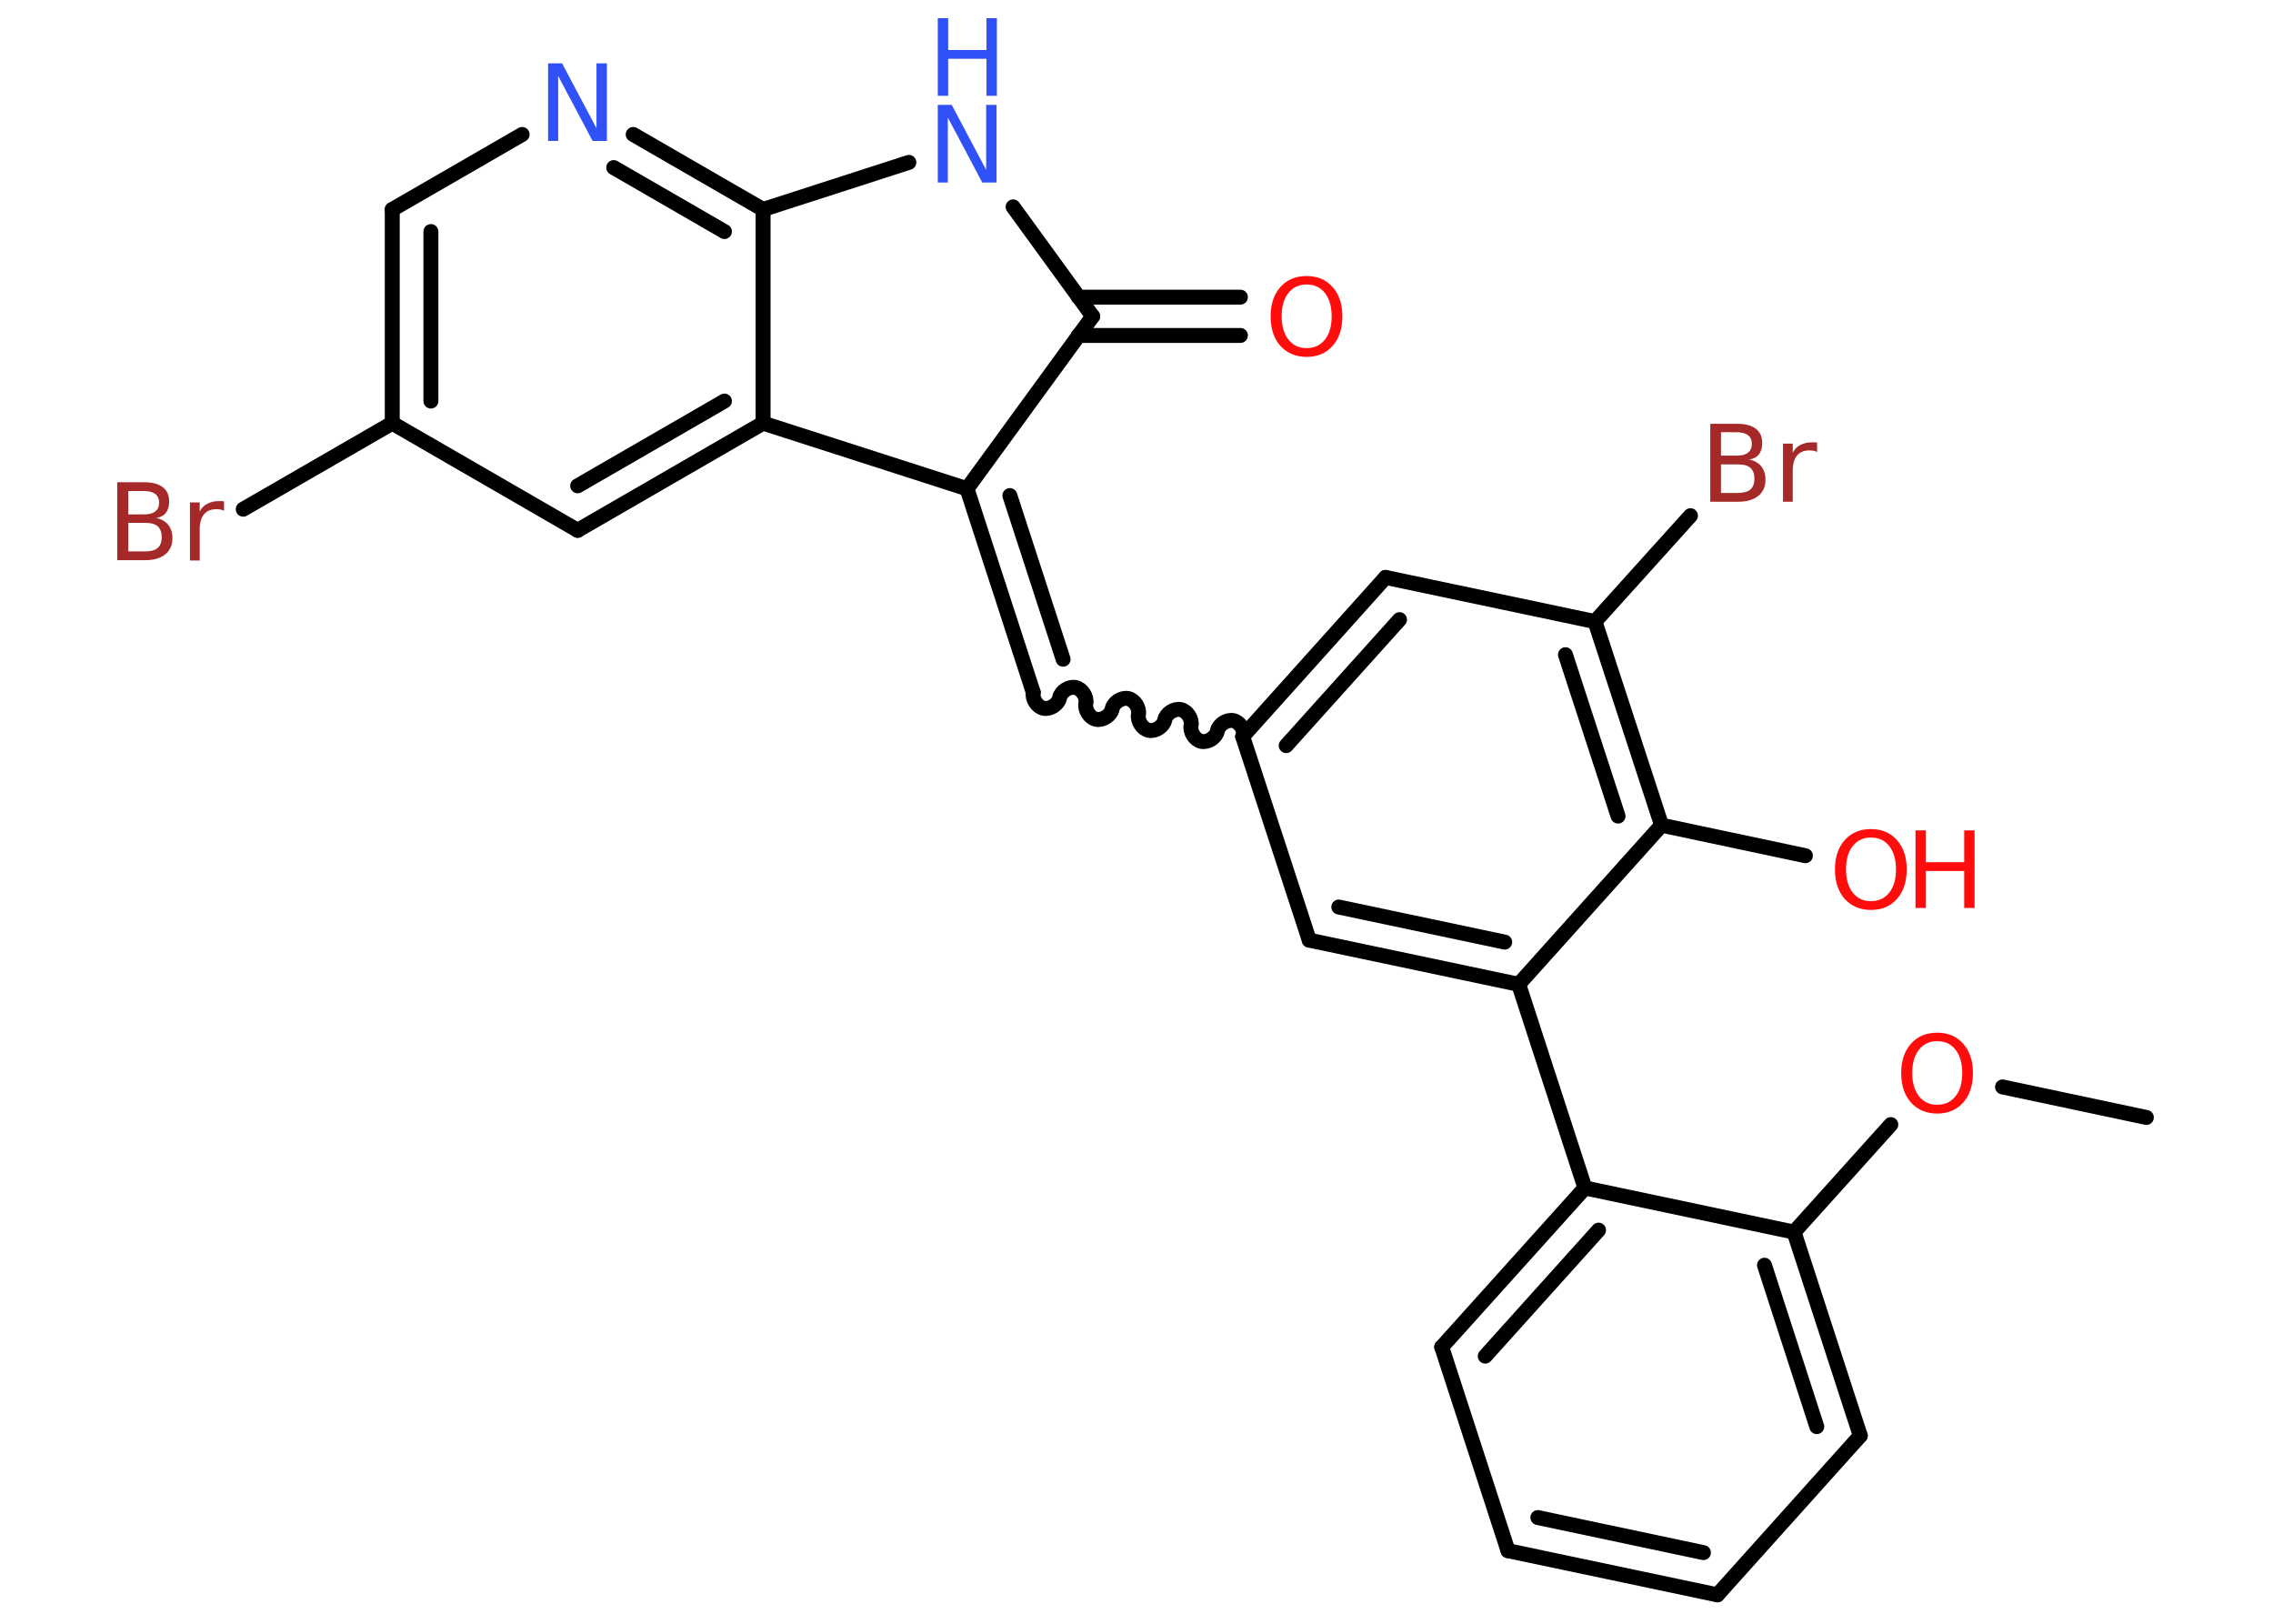 <?xml version='1.0' encoding='UTF-8'?>
<!DOCTYPE svg PUBLIC "-//W3C//DTD SVG 1.1//EN" "http://www.w3.org/Graphics/SVG/1.1/DTD/svg11.dtd">
<svg version='1.2' xmlns='http://www.w3.org/2000/svg' xmlns:xlink='http://www.w3.org/1999/xlink' width='70.0mm' height='50.0mm' viewBox='0 0 70.0 50.0'>
  <desc>Generated by the Chemistry Development Kit (http://github.com/cdk)</desc>
  <g stroke-linecap='round' stroke-linejoin='round' stroke='#000000' stroke-width='.46' fill='#FF0D0D'>
    <rect x='.0' y='.0' width='70.0' height='50.0' fill='#FFFFFF' stroke='none'/>
    <g id='mol1' class='mol'>
      <line id='mol1bnd1' class='bond' x1='66.1' y1='34.41' x2='61.67' y2='33.47'/>
      <line id='mol1bnd2' class='bond' x1='58.23' y1='34.63' x2='55.25' y2='37.94'/>
      <g id='mol1bnd3' class='bond'>
        <line x1='57.29' y1='44.21' x2='55.25' y2='37.94'/>
        <line x1='55.95' y1='43.93' x2='54.34' y2='38.96'/>
      </g>
      <line id='mol1bnd4' class='bond' x1='57.29' y1='44.21' x2='52.89' y2='49.11'/>
      <g id='mol1bnd5' class='bond'>
        <line x1='46.44' y1='47.75' x2='52.89' y2='49.11'/>
        <line x1='47.36' y1='46.73' x2='52.46' y2='47.81'/>
      </g>
      <line id='mol1bnd6' class='bond' x1='46.44' y1='47.75' x2='44.4' y2='41.48'/>
      <g id='mol1bnd7' class='bond'>
        <line x1='48.81' y1='36.58' x2='44.4' y2='41.48'/>
        <line x1='49.23' y1='37.88' x2='45.74' y2='41.76'/>
      </g>
      <line id='mol1bnd8' class='bond' x1='55.25' y1='37.94' x2='48.81' y2='36.58'/>
      <line id='mol1bnd9' class='bond' x1='48.81' y1='36.58' x2='46.77' y2='30.31'/>
      <g id='mol1bnd10' class='bond'>
        <line x1='40.32' y1='28.95' x2='46.77' y2='30.31'/>
        <line x1='41.23' y1='27.93' x2='46.34' y2='29.01'/>
      </g>
      <line id='mol1bnd11' class='bond' x1='40.32' y1='28.95' x2='38.27' y2='22.68'/>
      <path id='mol1bnd12' class='bond' d='M31.82 21.32c-.04 .2 .12 .45 .32 .49c.2 .04 .45 -.12 .49 -.32c.04 -.2 .29 -.36 .49 -.32c.2 .04 .36 .29 .32 .49c-.04 .2 .12 .45 .32 .49c.2 .04 .45 -.12 .49 -.32c.04 -.2 .29 -.36 .49 -.32c.2 .04 .36 .29 .32 .49c-.04 .2 .12 .45 .32 .49c.2 .04 .45 -.12 .49 -.32c.04 -.2 .29 -.36 .49 -.32c.2 .04 .36 .29 .32 .49c-.04 .2 .12 .45 .32 .49c.2 .04 .45 -.12 .49 -.32c.04 -.2 .29 -.36 .49 -.32c.2 .04 .36 .29 .32 .49' fill='none' stroke='#000000' stroke-width='.46'/>
      <g id='mol1bnd13' class='bond'>
        <line x1='31.82' y1='21.32' x2='29.78' y2='15.05'/>
        <line x1='32.74' y1='20.3' x2='31.1' y2='15.26'/>
      </g>
      <line id='mol1bnd14' class='bond' x1='29.78' y1='15.05' x2='33.65' y2='9.74'/>
      <g id='mol1bnd15' class='bond'>
        <line x1='33.21' y1='9.15' x2='38.2' y2='9.15'/>
        <line x1='33.21' y1='10.33' x2='38.2' y2='10.33'/>
      </g>
      <line id='mol1bnd16' class='bond' x1='33.65' y1='9.74' x2='31.2' y2='6.37'/>
      <line id='mol1bnd17' class='bond' x1='27.99' y1='5.0' x2='23.5' y2='6.45'/>
      <g id='mol1bnd18' class='bond'>
        <line x1='23.5' y1='6.45' x2='19.5' y2='4.14'/>
        <line x1='22.31' y1='7.13' x2='18.9' y2='5.16'/>
      </g>
      <line id='mol1bnd19' class='bond' x1='16.08' y1='4.14' x2='12.08' y2='6.45'/>
      <g id='mol1bnd20' class='bond'>
        <line x1='12.08' y1='6.45' x2='12.08' y2='13.03'/>
        <line x1='13.27' y1='7.13' x2='13.27' y2='12.35'/>
      </g>
      <line id='mol1bnd21' class='bond' x1='12.08' y1='13.03' x2='7.49' y2='15.68'/>
      <line id='mol1bnd22' class='bond' x1='12.08' y1='13.03' x2='17.79' y2='16.33'/>
      <g id='mol1bnd23' class='bond'>
        <line x1='17.79' y1='16.33' x2='23.5' y2='13.03'/>
        <line x1='17.79' y1='14.96' x2='22.31' y2='12.35'/>
      </g>
      <line id='mol1bnd24' class='bond' x1='23.5' y1='6.45' x2='23.5' y2='13.03'/>
      <line id='mol1bnd25' class='bond' x1='29.78' y1='15.05' x2='23.5' y2='13.03'/>
      <g id='mol1bnd26' class='bond'>
        <line x1='42.67' y1='17.78' x2='38.27' y2='22.68'/>
        <line x1='43.1' y1='19.08' x2='39.61' y2='22.96'/>
      </g>
      <line id='mol1bnd27' class='bond' x1='42.67' y1='17.78' x2='49.12' y2='19.14'/>
      <line id='mol1bnd28' class='bond' x1='49.12' y1='19.14' x2='52.06' y2='15.88'/>
      <g id='mol1bnd29' class='bond'>
        <line x1='51.17' y1='25.41' x2='49.12' y2='19.14'/>
        <line x1='49.83' y1='25.13' x2='48.21' y2='20.16'/>
      </g>
      <line id='mol1bnd30' class='bond' x1='46.77' y1='30.31' x2='51.17' y2='25.41'/>
      <line id='mol1bnd31' class='bond' x1='51.17' y1='25.41' x2='55.6' y2='26.35'/>
      <path id='mol1atm2' class='atom' d='M59.66 32.06q-.35 .0 -.56 .26q-.21 .26 -.21 .72q.0 .45 .21 .72q.21 .26 .56 .26q.35 .0 .56 -.26q.21 -.26 .21 -.72q.0 -.45 -.21 -.72q-.21 -.26 -.56 -.26zM59.66 31.8q.5 .0 .8 .34q.3 .34 .3 .9q.0 .57 -.3 .91q-.3 .34 -.8 .34q-.5 .0 -.81 -.34q-.3 -.34 -.3 -.91q.0 -.56 .3 -.9q.3 -.34 .81 -.34z' stroke='none'/>
      <path id='mol1atm15' class='atom' d='M40.24 8.76q-.35 .0 -.56 .26q-.21 .26 -.21 .72q.0 .45 .21 .72q.21 .26 .56 .26q.35 .0 .56 -.26q.21 -.26 .21 -.72q.0 -.45 -.21 -.72q-.21 -.26 -.56 -.26zM40.24 8.5q.5 .0 .8 .34q.3 .34 .3 .9q.0 .57 -.3 .91q-.3 .34 -.8 .34q-.5 .0 -.81 -.34q-.3 -.34 -.3 -.91q.0 -.56 .3 -.9q.3 -.34 .81 -.34z' stroke='none'/>
      <g id='mol1atm16' class='atom'>
        <path d='M28.88 3.23h.43l1.06 2.0v-2.0h.32v2.39h-.44l-1.06 -2.0v2.0h-.31v-2.39z' stroke='none' fill='#3050F8'/>
        <path d='M28.88 .56h.32v.98h1.18v-.98h.32v2.39h-.32v-1.14h-1.18v1.14h-.32v-2.39z' stroke='none' fill='#3050F8'/>
      </g>
      <path id='mol1atm18' class='atom' d='M16.88 1.95h.43l1.06 2.0v-2.0h.32v2.39h-.44l-1.06 -2.0v2.0h-.31v-2.39z' stroke='none' fill='#3050F8'/>
      <path id='mol1atm21' class='atom' d='M3.95 16.1v.88h.52q.26 .0 .39 -.11q.12 -.11 .12 -.33q.0 -.22 -.12 -.33q-.12 -.11 -.39 -.11h-.52zM3.95 15.12v.72h.48q.24 .0 .35 -.09q.12 -.09 .12 -.27q.0 -.18 -.12 -.27q-.12 -.09 -.35 -.09h-.48zM3.62 14.85h.82q.37 .0 .57 .15q.2 .15 .2 .44q.0 .22 -.1 .35q-.1 .13 -.3 .16q.24 .05 .37 .21q.13 .16 .13 .41q.0 .32 -.22 .5q-.22 .18 -.62 .18h-.86v-2.39zM6.9 15.73q-.05 -.03 -.11 -.04q-.06 -.01 -.13 -.01q-.25 .0 -.38 .16q-.13 .16 -.13 .47v.95h-.3v-1.79h.3v.28q.09 -.17 .24 -.24q.15 -.08 .36 -.08q.03 .0 .07 .0q.04 .0 .08 .01v.3z' stroke='none' fill='#A62929'/>
      <path id='mol1atm26' class='atom' d='M53.0 14.3v.88h.52q.26 .0 .39 -.11q.12 -.11 .12 -.33q.0 -.22 -.12 -.33q-.12 -.11 -.39 -.11h-.52zM53.0 13.31v.72h.48q.24 .0 .35 -.09q.12 -.09 .12 -.27q.0 -.18 -.12 -.27q-.12 -.09 -.35 -.09h-.48zM52.68 13.05h.82q.37 .0 .57 .15q.2 .15 .2 .44q.0 .22 -.1 .35q-.1 .13 -.3 .16q.24 .05 .37 .21q.13 .16 .13 .41q.0 .32 -.22 .5q-.22 .18 -.62 .18h-.86v-2.39zM55.96 13.92q-.05 -.03 -.11 -.04q-.06 -.01 -.13 -.01q-.25 .0 -.38 .16q-.13 .16 -.13 .47v.95h-.3v-1.79h.3v.28q.09 -.17 .24 -.24q.15 -.08 .36 -.08q.03 .0 .07 .0q.04 .0 .08 .01v.3z' stroke='none' fill='#A62929'/>
      <g id='mol1atm28' class='atom'>
        <path d='M57.62 25.79q-.35 .0 -.56 .26q-.21 .26 -.21 .72q.0 .45 .21 .72q.21 .26 .56 .26q.35 .0 .56 -.26q.21 -.26 .21 -.72q.0 -.45 -.21 -.72q-.21 -.26 -.56 -.26zM57.62 25.53q.5 .0 .8 .34q.3 .34 .3 .9q.0 .57 -.3 .91q-.3 .34 -.8 .34q-.5 .0 -.81 -.34q-.3 -.34 -.3 -.91q.0 -.56 .3 -.9q.3 -.34 .81 -.34z' stroke='none'/>
        <path d='M58.99 25.57h.32v.98h1.18v-.98h.32v2.39h-.32v-1.14h-1.18v1.14h-.32v-2.39z' stroke='none'/>
      </g>
    </g>
  </g>
</svg>
